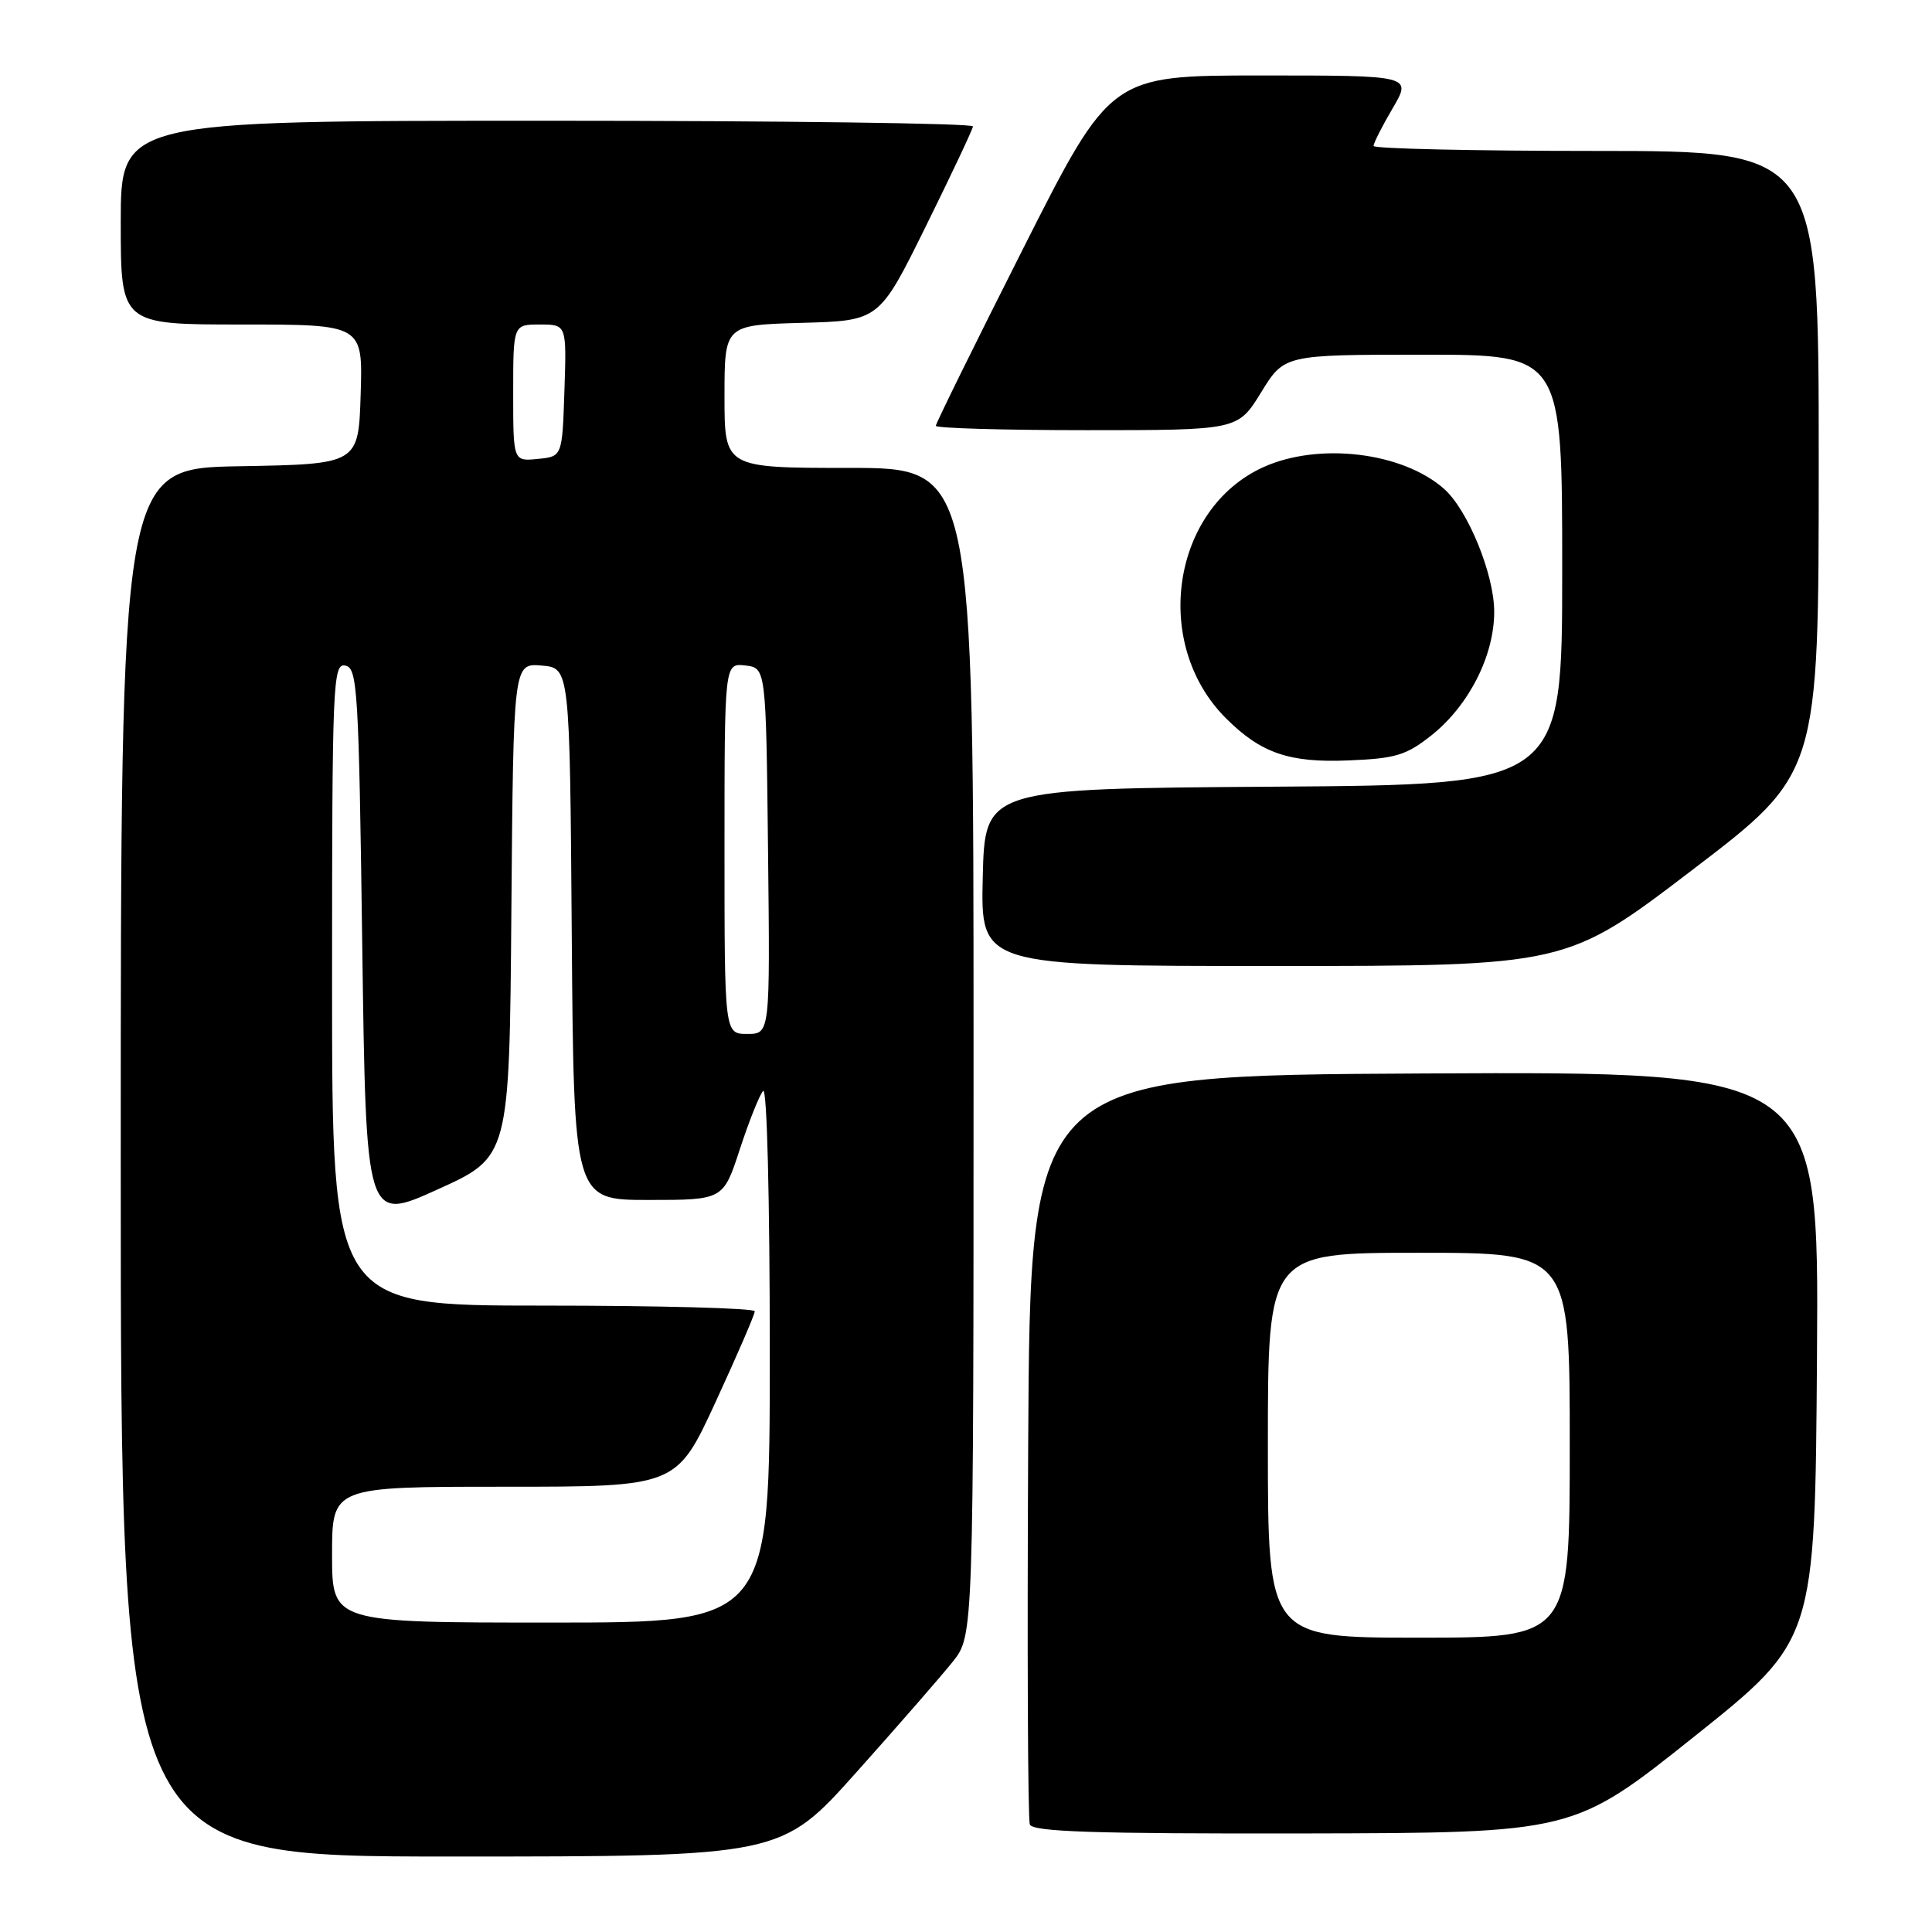 <?xml version="1.0" encoding="UTF-8" standalone="no"?>
<!DOCTYPE svg PUBLIC "-//W3C//DTD SVG 1.1//EN" "http://www.w3.org/Graphics/SVG/1.1/DTD/svg11.dtd" >
<svg xmlns="http://www.w3.org/2000/svg" xmlns:xlink="http://www.w3.org/1999/xlink" version="1.1" viewBox="0 0 256 256">
 <g >
 <path fill="currentColor"
d=" M 113.50 234.81 C 119.00 228.66 124.74 222.07 126.25 220.18 C 129.00 216.72 129.00 216.72 129.00 139.36 C 129.00 62.00 129.00 62.00 112.50 62.00 C 96.00 62.00 96.00 62.00 96.00 52.53 C 96.00 43.07 96.00 43.07 106.25 42.78 C 116.50 42.50 116.50 42.50 122.67 30.00 C 126.07 23.12 128.88 17.16 128.92 16.75 C 128.96 16.34 103.58 16.00 72.50 16.00 C 16.00 16.00 16.00 16.00 16.00 29.50 C 16.00 43.00 16.00 43.00 32.04 43.00 C 48.08 43.00 48.08 43.00 47.79 52.25 C 47.50 61.50 47.50 61.50 31.75 61.78 C 16.00 62.05 16.00 62.05 16.00 154.03 C 16.00 246.00 16.00 246.00 59.75 246.00 C 103.50 246.00 103.50 246.00 113.50 234.81 Z  M 224.50 230.10 C 240.50 217.33 240.50 217.33 240.76 179.66 C 241.02 141.98 241.02 141.98 188.76 142.24 C 136.50 142.50 136.50 142.50 136.24 191.50 C 136.10 218.45 136.19 241.06 136.46 241.75 C 136.83 242.72 144.97 242.99 172.72 242.94 C 208.50 242.87 208.50 242.87 224.50 230.10 Z  M 224.27 115.25 C 240.99 102.50 240.99 102.50 240.99 61.25 C 241.00 20.00 241.00 20.00 211.50 20.00 C 195.28 20.00 182.00 19.70 182.00 19.34 C 182.00 18.97 183.14 16.72 184.54 14.34 C 187.08 10.00 187.08 10.00 167.12 10.00 C 147.16 10.00 147.16 10.00 135.58 32.92 C 129.21 45.53 124.00 56.11 124.00 56.42 C 124.00 56.74 133.00 57.00 144.01 57.00 C 164.02 57.00 164.02 57.00 167.10 52.00 C 170.17 47.00 170.17 47.00 188.59 47.00 C 207.00 47.00 207.00 47.00 207.00 75.49 C 207.00 103.98 207.00 103.98 168.75 104.24 C 130.50 104.50 130.50 104.50 130.22 116.25 C 129.94 128.00 129.94 128.00 168.75 128.00 C 207.56 128.00 207.56 128.00 224.27 115.25 Z  M 189.68 97.43 C 194.65 93.47 198.00 86.86 197.99 81.04 C 197.98 76.09 194.51 67.59 191.36 64.79 C 185.85 59.90 174.74 58.57 167.38 61.91 C 155.25 67.43 152.58 85.31 162.43 95.16 C 167.07 99.80 170.82 101.09 178.68 100.76 C 184.93 100.51 186.34 100.08 189.68 97.43 Z  M 44.00 206.00 C 44.00 197.00 44.00 197.00 66.82 197.00 C 89.64 197.00 89.64 197.00 94.83 185.75 C 97.68 179.56 100.02 174.16 100.01 173.75 C 100.00 173.34 87.40 173.00 72.00 173.00 C 44.00 173.00 44.00 173.00 44.00 130.43 C 44.00 90.42 44.11 87.87 45.75 88.19 C 47.37 88.50 47.54 91.30 48.00 125.22 C 48.50 161.91 48.50 161.91 58.00 157.60 C 67.50 153.30 67.50 153.30 67.76 120.59 C 68.03 87.88 68.03 87.88 71.76 88.19 C 75.50 88.50 75.50 88.50 75.76 123.75 C 76.03 159.00 76.03 159.00 85.93 159.00 C 95.84 159.00 95.84 159.00 98.04 152.25 C 99.26 148.54 100.64 145.07 101.12 144.55 C 101.63 144.00 102.00 158.81 102.00 179.30 C 102.00 215.00 102.00 215.00 73.00 215.00 C 44.00 215.00 44.00 215.00 44.00 206.00 Z  M 96.00 112.43 C 96.00 87.87 96.00 87.87 98.75 88.18 C 101.50 88.50 101.50 88.50 101.77 112.75 C 102.04 137.00 102.04 137.00 99.02 137.00 C 96.00 137.00 96.00 137.00 96.00 112.43 Z  M 68.00 52.06 C 68.00 43.00 68.00 43.00 71.54 43.00 C 75.08 43.00 75.08 43.00 74.79 51.75 C 74.50 60.50 74.50 60.50 71.25 60.81 C 68.00 61.13 68.00 61.13 68.00 52.06 Z  M 168.00 191.50 C 168.00 166.00 168.00 166.00 188.00 166.00 C 208.00 166.00 208.00 166.00 208.00 191.50 C 208.00 217.00 208.00 217.00 188.00 217.00 C 168.00 217.00 168.00 217.00 168.00 191.50 Z "/>
</g>
</svg>